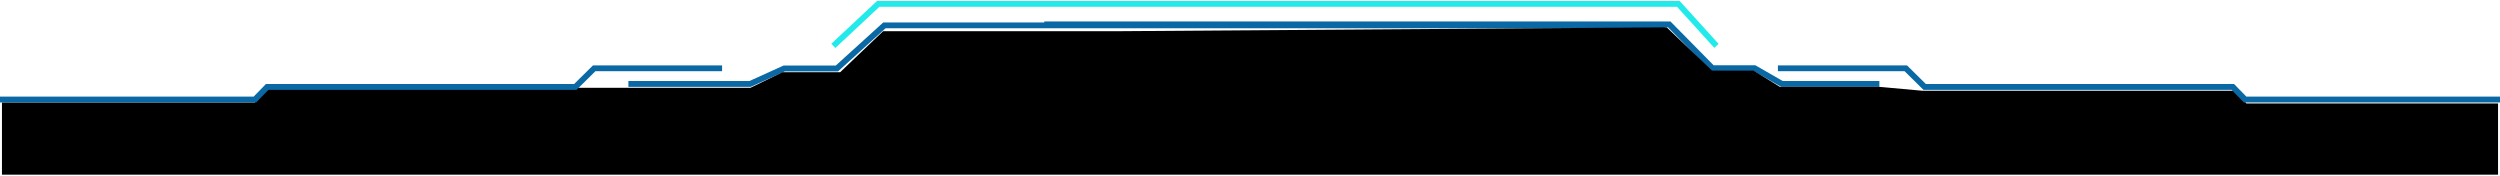 <svg width="1281" height="90" viewBox="0 0 1281 90" fill="none" xmlns="http://www.w3.org/2000/svg">
<path d="M535.096 12.5H855.321L877.436 34.943H899.046L913.063 43H963" stroke="#0A69A5" stroke-width="3"/>
<path d="M852.99 13H453.165L428.832 35.075H401.85L384.349 43H321.999" stroke="#0A69A5" stroke-width="3"/>
<g filter="url(#filter0_b_527_5)">
<path d="M1 89.5H1280V53H1151L1146 46.5H1123.5H985L963 44.5H912L898.5 36.174H877.25L854 14L571 16H493.5H473H452.5L430.5 37H401L384.5 45H184.5H163H137.5L130.5 52.5H1V89.5Z" fill="black"/>
</g>
<path d="M370 35H304.465L294.806 44.539H136.904L130.605 51H-5.71618e-06" stroke="#0A69A5" stroke-width="3"/>
<path d="M911 35H976.535L986.194 44.538H1144.1L1150.4 51H1281" stroke="#0A69A5" stroke-width="3"/>
<path d="M427 23.5L450 2H860L879.5 23.5" stroke="#22EAEA" stroke-width="3"/>
<defs>
<filter id="filter0_b_527_5" x="-44" y="-31" width="1369" height="165.5" filterUnits="userSpaceOnUse" color-interpolation-filters="sRGB">
<feFlood flood-opacity="0" result="BackgroundImageFix"/>
<feGaussianBlur in="BackgroundImageFix" stdDeviation="22.5"/>
<feComposite in2="SourceAlpha" operator="in" result="effect1_backgroundBlur_527_5"/>
<feBlend mode="normal" in="SourceGraphic" in2="effect1_backgroundBlur_527_5" result="shape"/>
</filter>
</defs>
</svg>

